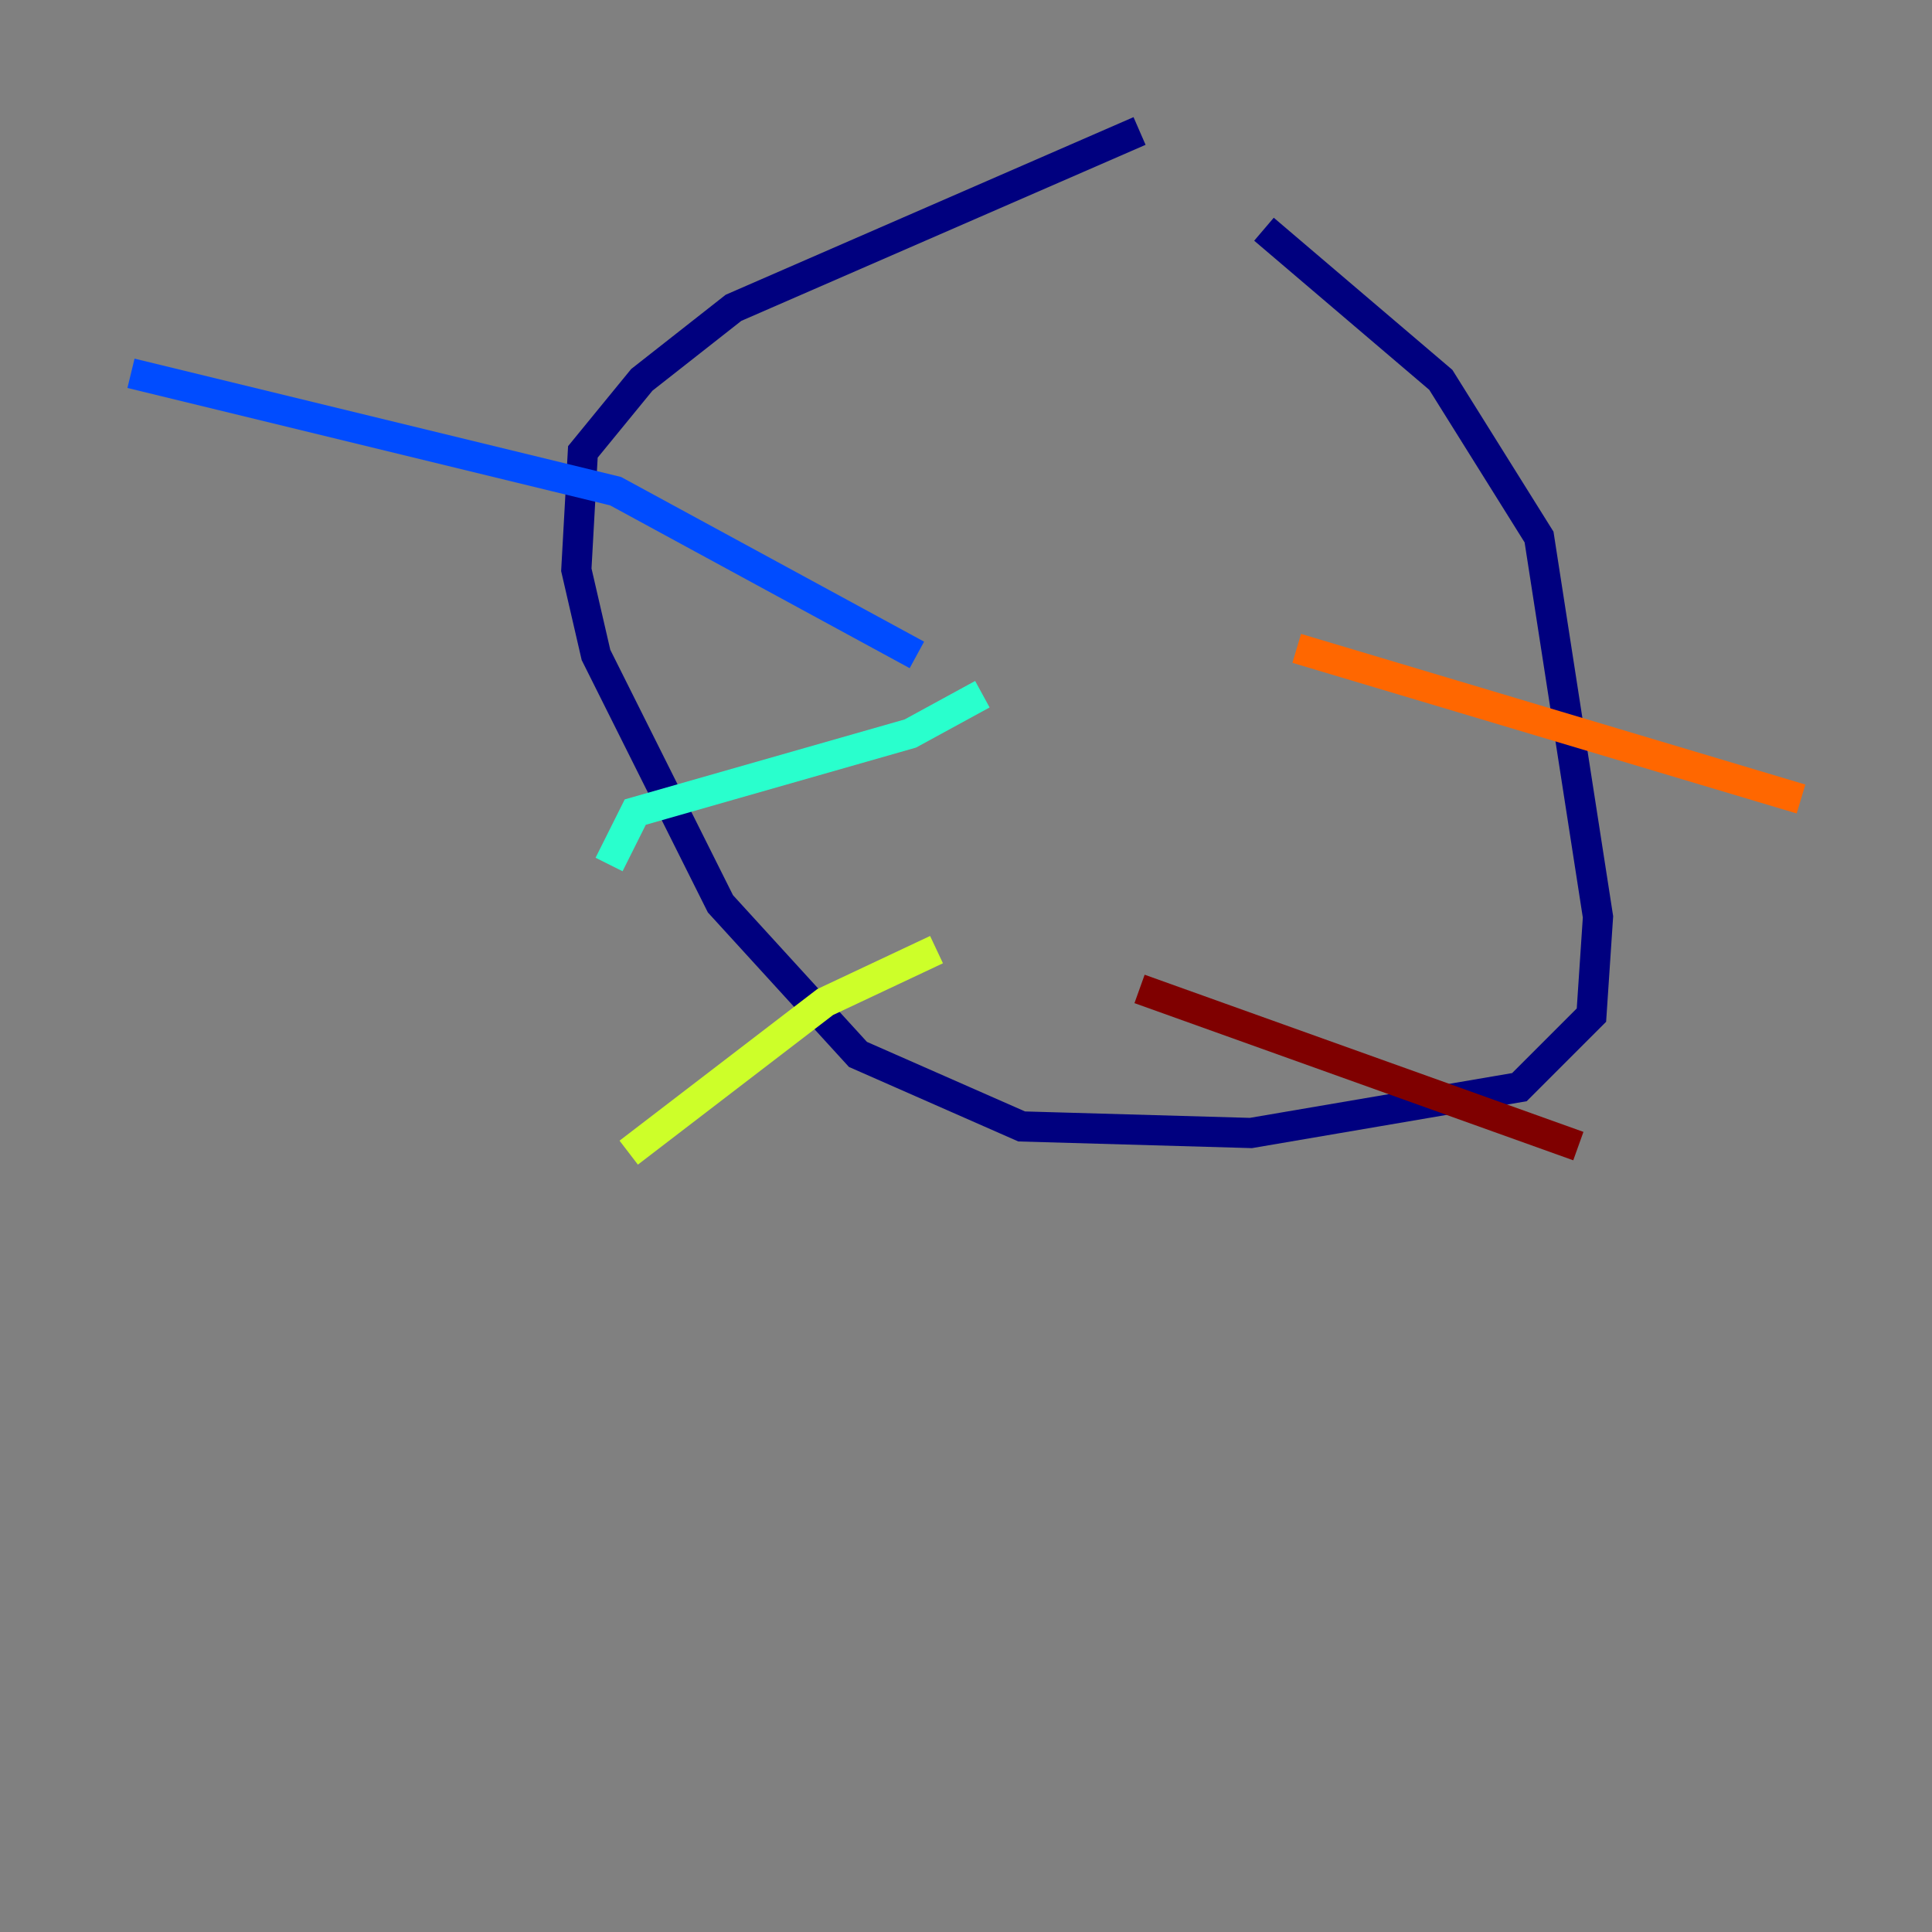 <?xml version="1.0" encoding="utf-8" ?>
<svg baseProfile="tiny" height="128" version="1.2" viewBox="0,0,128,128" width="128" xmlns="http://www.w3.org/2000/svg" xmlns:ev="http://www.w3.org/2001/xml-events" xmlns:xlink="http://www.w3.org/1999/xlink"><rect x="0" y="0" width="128" height="128" fill="#808080" stroke="none"/><defs /><polyline fill="none" points="75.498,8.678 48.597,20.393 42.522,25.166 38.617,29.939 38.183,37.749 39.485,43.39 47.729,59.878 56.841,69.858 67.688,74.63 82.875,75.064 100.664,72.027 105.437,67.254 105.871,60.746 101.966,35.58 95.458,25.166 83.742,15.186" stroke="#00007f" stroke-width="2" /><polyline fill="none" points="60.746,43.39 40.786,32.542 8.678,24.732" stroke="#004cff" stroke-width="2" /><polyline fill="none" points="65.085,45.993 60.312,48.597 42.088,53.803 40.352,57.275" stroke="#29ffcd" stroke-width="2" /><polyline fill="none" points="62.047,62.915 54.671,66.386 41.654,76.366" stroke="#cdff29" stroke-width="2" /><polyline fill="none" points="85.912,42.956 119.322,52.936" stroke="#ff6700" stroke-width="2" /><polyline fill="none" points="75.498,65.519 104.57,75.932" stroke="#7f0000" stroke-width="2" /></svg>